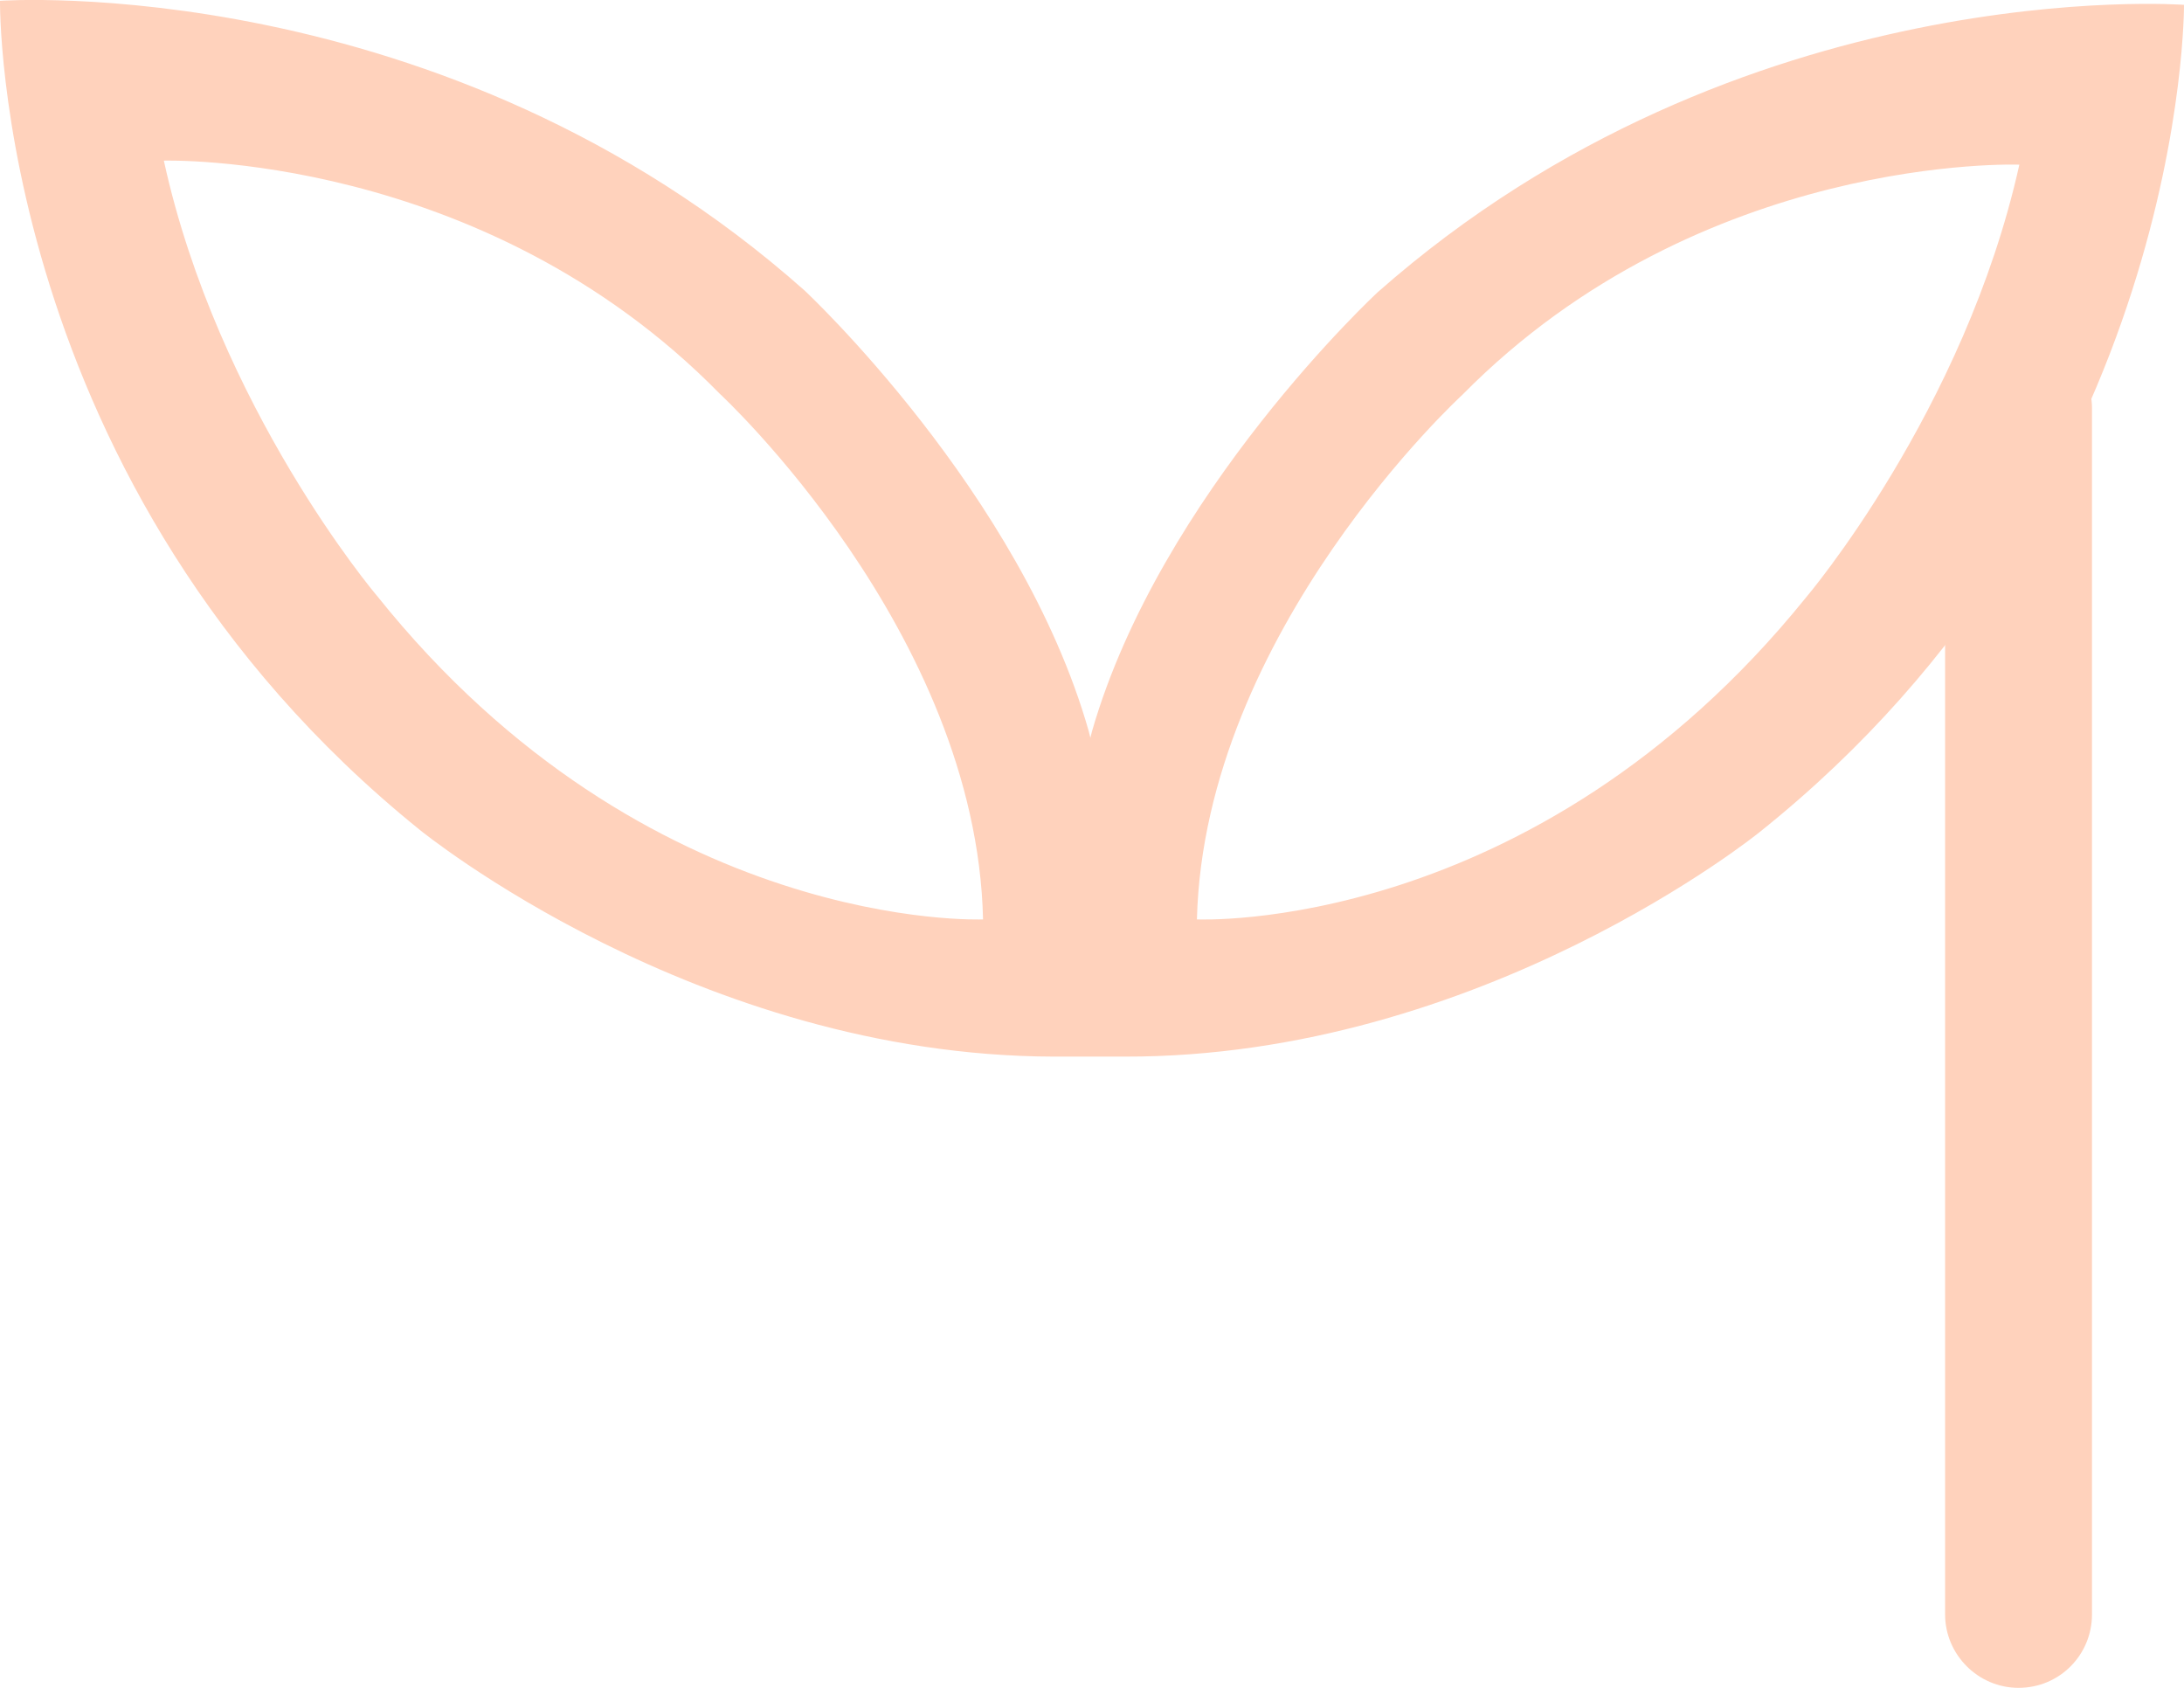 <?xml version="1.0" encoding="utf-8"?>
<!-- Generator: Adobe Illustrator 24.1.3, SVG Export Plug-In . SVG Version: 6.00 Build 0)  -->
<svg version="1.1" id="Layer_1" xmlns="http://www.w3.org/2000/svg" xmlns:xlink="http://www.w3.org/1999/xlink" x="0px" y="0px"
	 viewBox="0 0 270.6 209.1" style="enable-background:new 0 0 270.6 209.1;" xml:space="preserve">
<style type="text/css">
	.st0{display:none;fill:#EA3E00;}
	.st1{fill:#FFD2BC;}
</style>
<g id="Layer_3">
</g>
<path class="st0" d="M130.9,116.8c0,0,1.7-87.3-119.7-100.8c0,0,9.5,105.5,118.5,102.4"/>
<path class="st0" d="M262.9,16c-109-3.1-118.5,102.4-118.5,102.4C265.8,104.8,264.2,17.5,264.2,17.5"/>
<path class="st1" d="M52,102.8c0,0,34.3,28,78.6,28.1h4.1l0,0h0.1l0,0h0.4l0,0l0,0l0,0h4.1c44.3,0.1,78.7-27.8,78.7-27.8
	C271,60.8,270.6,0.6,270.6,0.6s-54.9-4.1-99.9,35.6c0,0-26.9,24.9-35.4,54.4l-0.2,0.8l-0.2-0.8C126.5,61,99.7,36,99.7,36
	C54.9-3.8,0,0.1,0,0.1S-0.8,60.2,52,102.8z M148.3,113.9c0.9-35.7,32.9-65,32.9-65c29.6-30,69-28.5,69-28.5
	c-6.8,30.6-26.5,53.7-26.5,53.7C189.9,115.9,148.3,113.9,148.3,113.9L148.3,113.9z M20.3,19.9c0,0,39.4-1.2,68.9,28.9
	c0,0,31.8,29.4,32.6,65.1c0,0-41.6,1.8-75.1-40.1C46.6,73.7,27,50.5,20.3,19.9z"/>
<path class="st1" d="M250.1,209.1L250.1,209.1c-5,0-9.1-4.1-9.1-9.1V50.6c0-5,4.1-9.1,9.1-9.1l0,0c5,0,9.1,4.1,9.1,9.1V200
	C259.2,205,255.2,209.1,250.1,209.1z"/>
<g id="text">
</g>
</svg>

